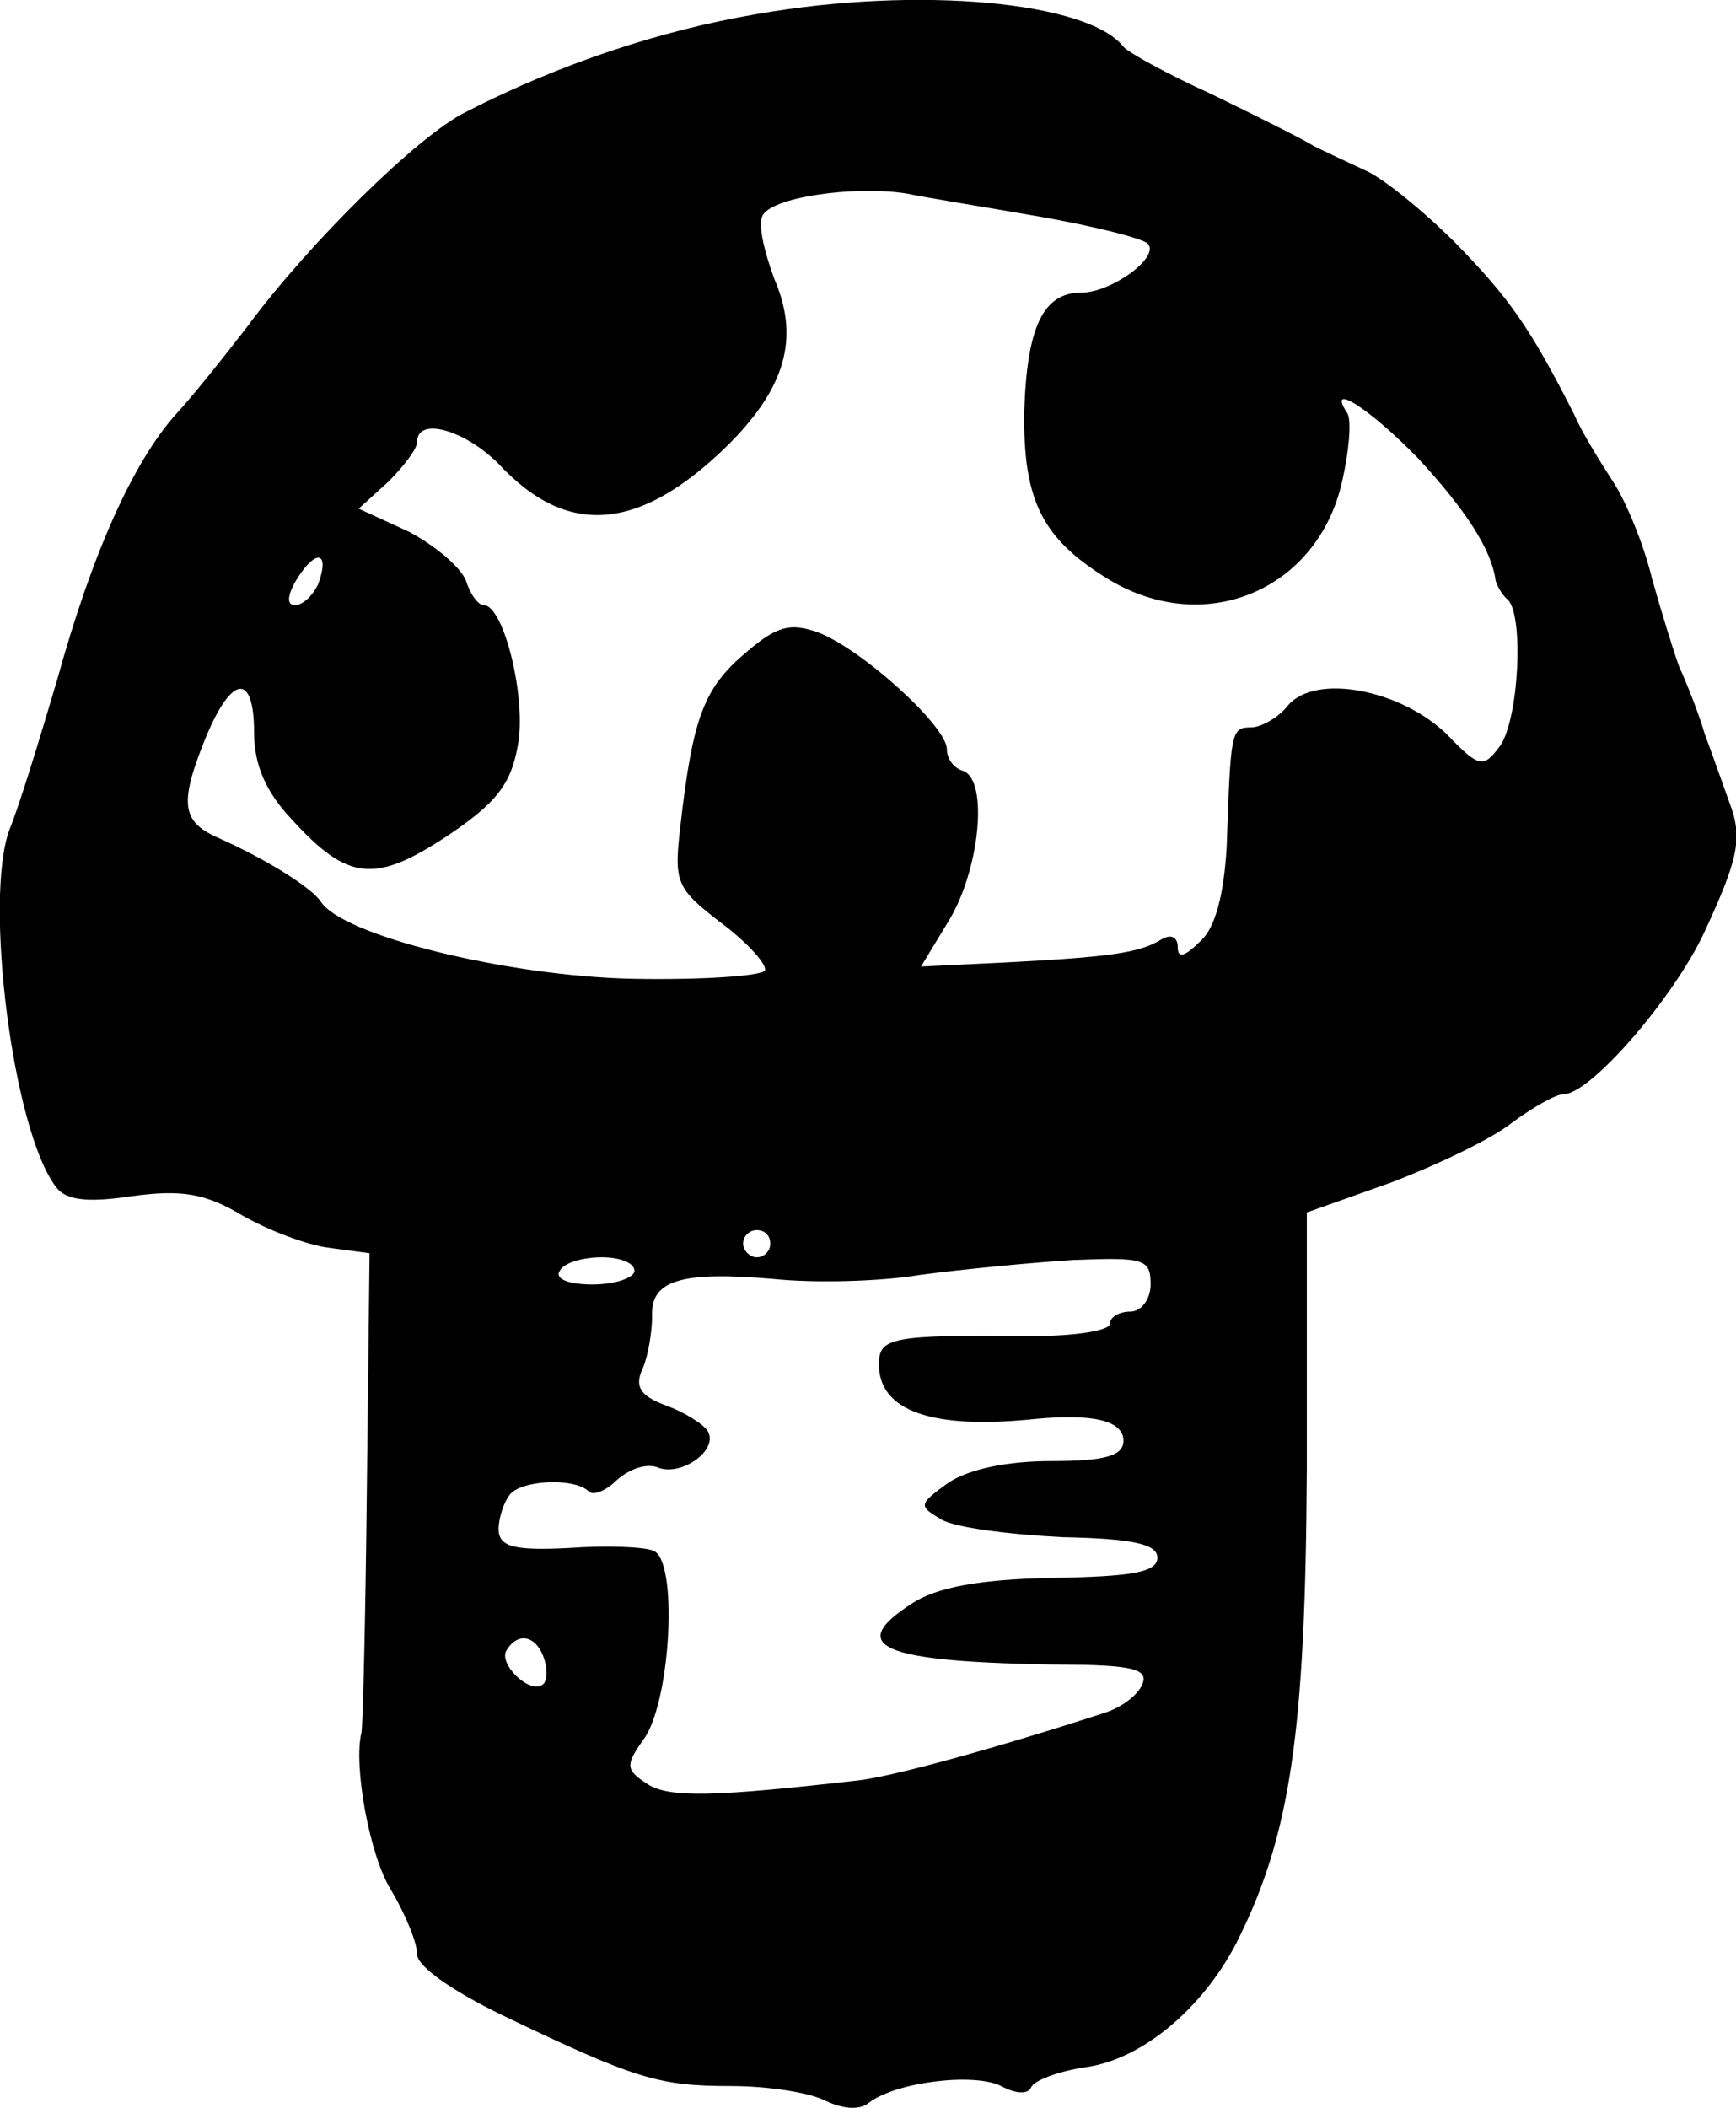 <svg height="155.148pt" preserveAspectRatio="xMidYMid meet" viewBox="0 0 127.803 155.148" width="127.803pt" xmlns="http://www.w3.org/2000/svg"><path d="m750 1895c-71-12-146-37-214-72-35-17-116-97-161-158-17-22-40-51-53-65-31-35-61-101-87-195-13-44-28-93-35-110-19-50 2-221 34-263 7-10 23-12 56-7 37 5 54 2 81-14 19-11 48-22 64-24l30-4-2-174c-1-96-3-176-4-179-6-24 6-91 22-116 10-17 19-38 19-47s26-27 63-45c98-47 115-52 168-52 28 0 59-5 70-11 13-6 25-7 32-1 20 15 77 22 97 12 11-6 20-6 22-1s20 12 41 15c41 6 85 43 110 91 40 79 51 155 52 349v189l62 22c34 13 74 32 89 44 15 11 32 21 38 21 20 0 82 72 104 120 25 54 28 69 18 95-4 11-12 34-18 50-5 17-14 39-19 50-4 11-13 40-20 65-6 25-19 56-28 70s-23 36-29 50c-33 65-48 86-88 127-24 24-54 48-66 53-13 6-30 14-38 18-8 5-42 22-75 38-33 15-62 31-65 35-26 33-150 45-270 24zm208-149c40-7 76-16 80-20 9-10-27-36-49-36-28 0-40-25-42-87-1-66 13-94 62-124 71-43 154-8 172 72 5 22 7 44 4 50-16 24 15 5 52-33 35-38 54-67 57-90 1-3 4-10 9-14 12-12 8-89-6-108-12-16-15-16-39 9-34 33-97 45-117 21-7-9-20-16-27-16-15 0-15-3-18-88-2-34-8-59-19-69-12-12-17-13-17-5s-5 10-12 6c-16-10-38-13-115-17l-62-3 20 33c23 37 30 104 11 111-7 2-12 9-12 16 0 17-63 74-95 86-20 7-30 5-53-15-31-26-39-48-48-126-5-43-4-47 30-73 20-15 34-31 32-35-3-4-47-7-98-6-92 2-214 32-229 57-7 10-38 30-76 47-27 12-28 26-8 75 19 45 35 46 35 2 0-24 9-44 28-64 41-45 61-47 114-12 36 24 47 38 52 66 7 34-10 104-25 104-4 0-10 8-13 18-4 10-23 26-42 36l-37 17 22 20c11 11 21 24 21 29 0 19 35 9 60-16 50-54 103-50 167 12 44 43 55 80 36 124-7 19-12 39-9 46 5 14 67 23 106 17 14-3 58-10 98-17zm-531-271c-4-8-11-15-17-15s-6 7 2 20c14 22 24 19 15-5zm333-485c0-5-4-10-10-10-5 0-10 5-10 10 0 6 5 10 10 10 6 0 10-4 10-10zm-100-20c0-5-14-10-31-10s-28 4-24 10c3 6 17 10 31 10 13 0 24-4 24-10zm380-10c0-11-7-20-15-20s-15-4-15-9-26-9-57-9c-105 1-113-1-113-21 0-34 39-48 115-40 42 4 65-1 65-16 0-11-13-15-53-15-33 0-61-6-76-16-22-16-22-17-5-27 10-6 50-11 89-13 51-1 70-5 70-15 0-11-19-14-78-15-53-1-85-7-103-19-51-33-20-44 128-45 36-1 46-4 42-14-3-8-15-17-27-21-80-26-156-47-182-50-105-12-139-13-155-3-17 11-17 14-2 35 19 30 24 130 6 137-7 3-35 4-63 2-40-2-51 1-51 14 0 8 4 20 8 25 8 11 47 13 58 3 3-4 13 0 21 8 9 8 22 13 31 9 17-6 44 13 36 27-3 5-17 14-31 19-19 7-23 14-17 27 4 9 7 27 7 39-1 26 21 33 90 27 29-3 77-2 107 3 30 4 81 9 113 11 52 2 57 1 57-18zm-447-274c3-8 3-17 0-20-9-9-34 15-27 25 8 13 21 11 27-5z" transform="matrix(.1 0 0 -.1 -19.293 190.538)"/></svg>